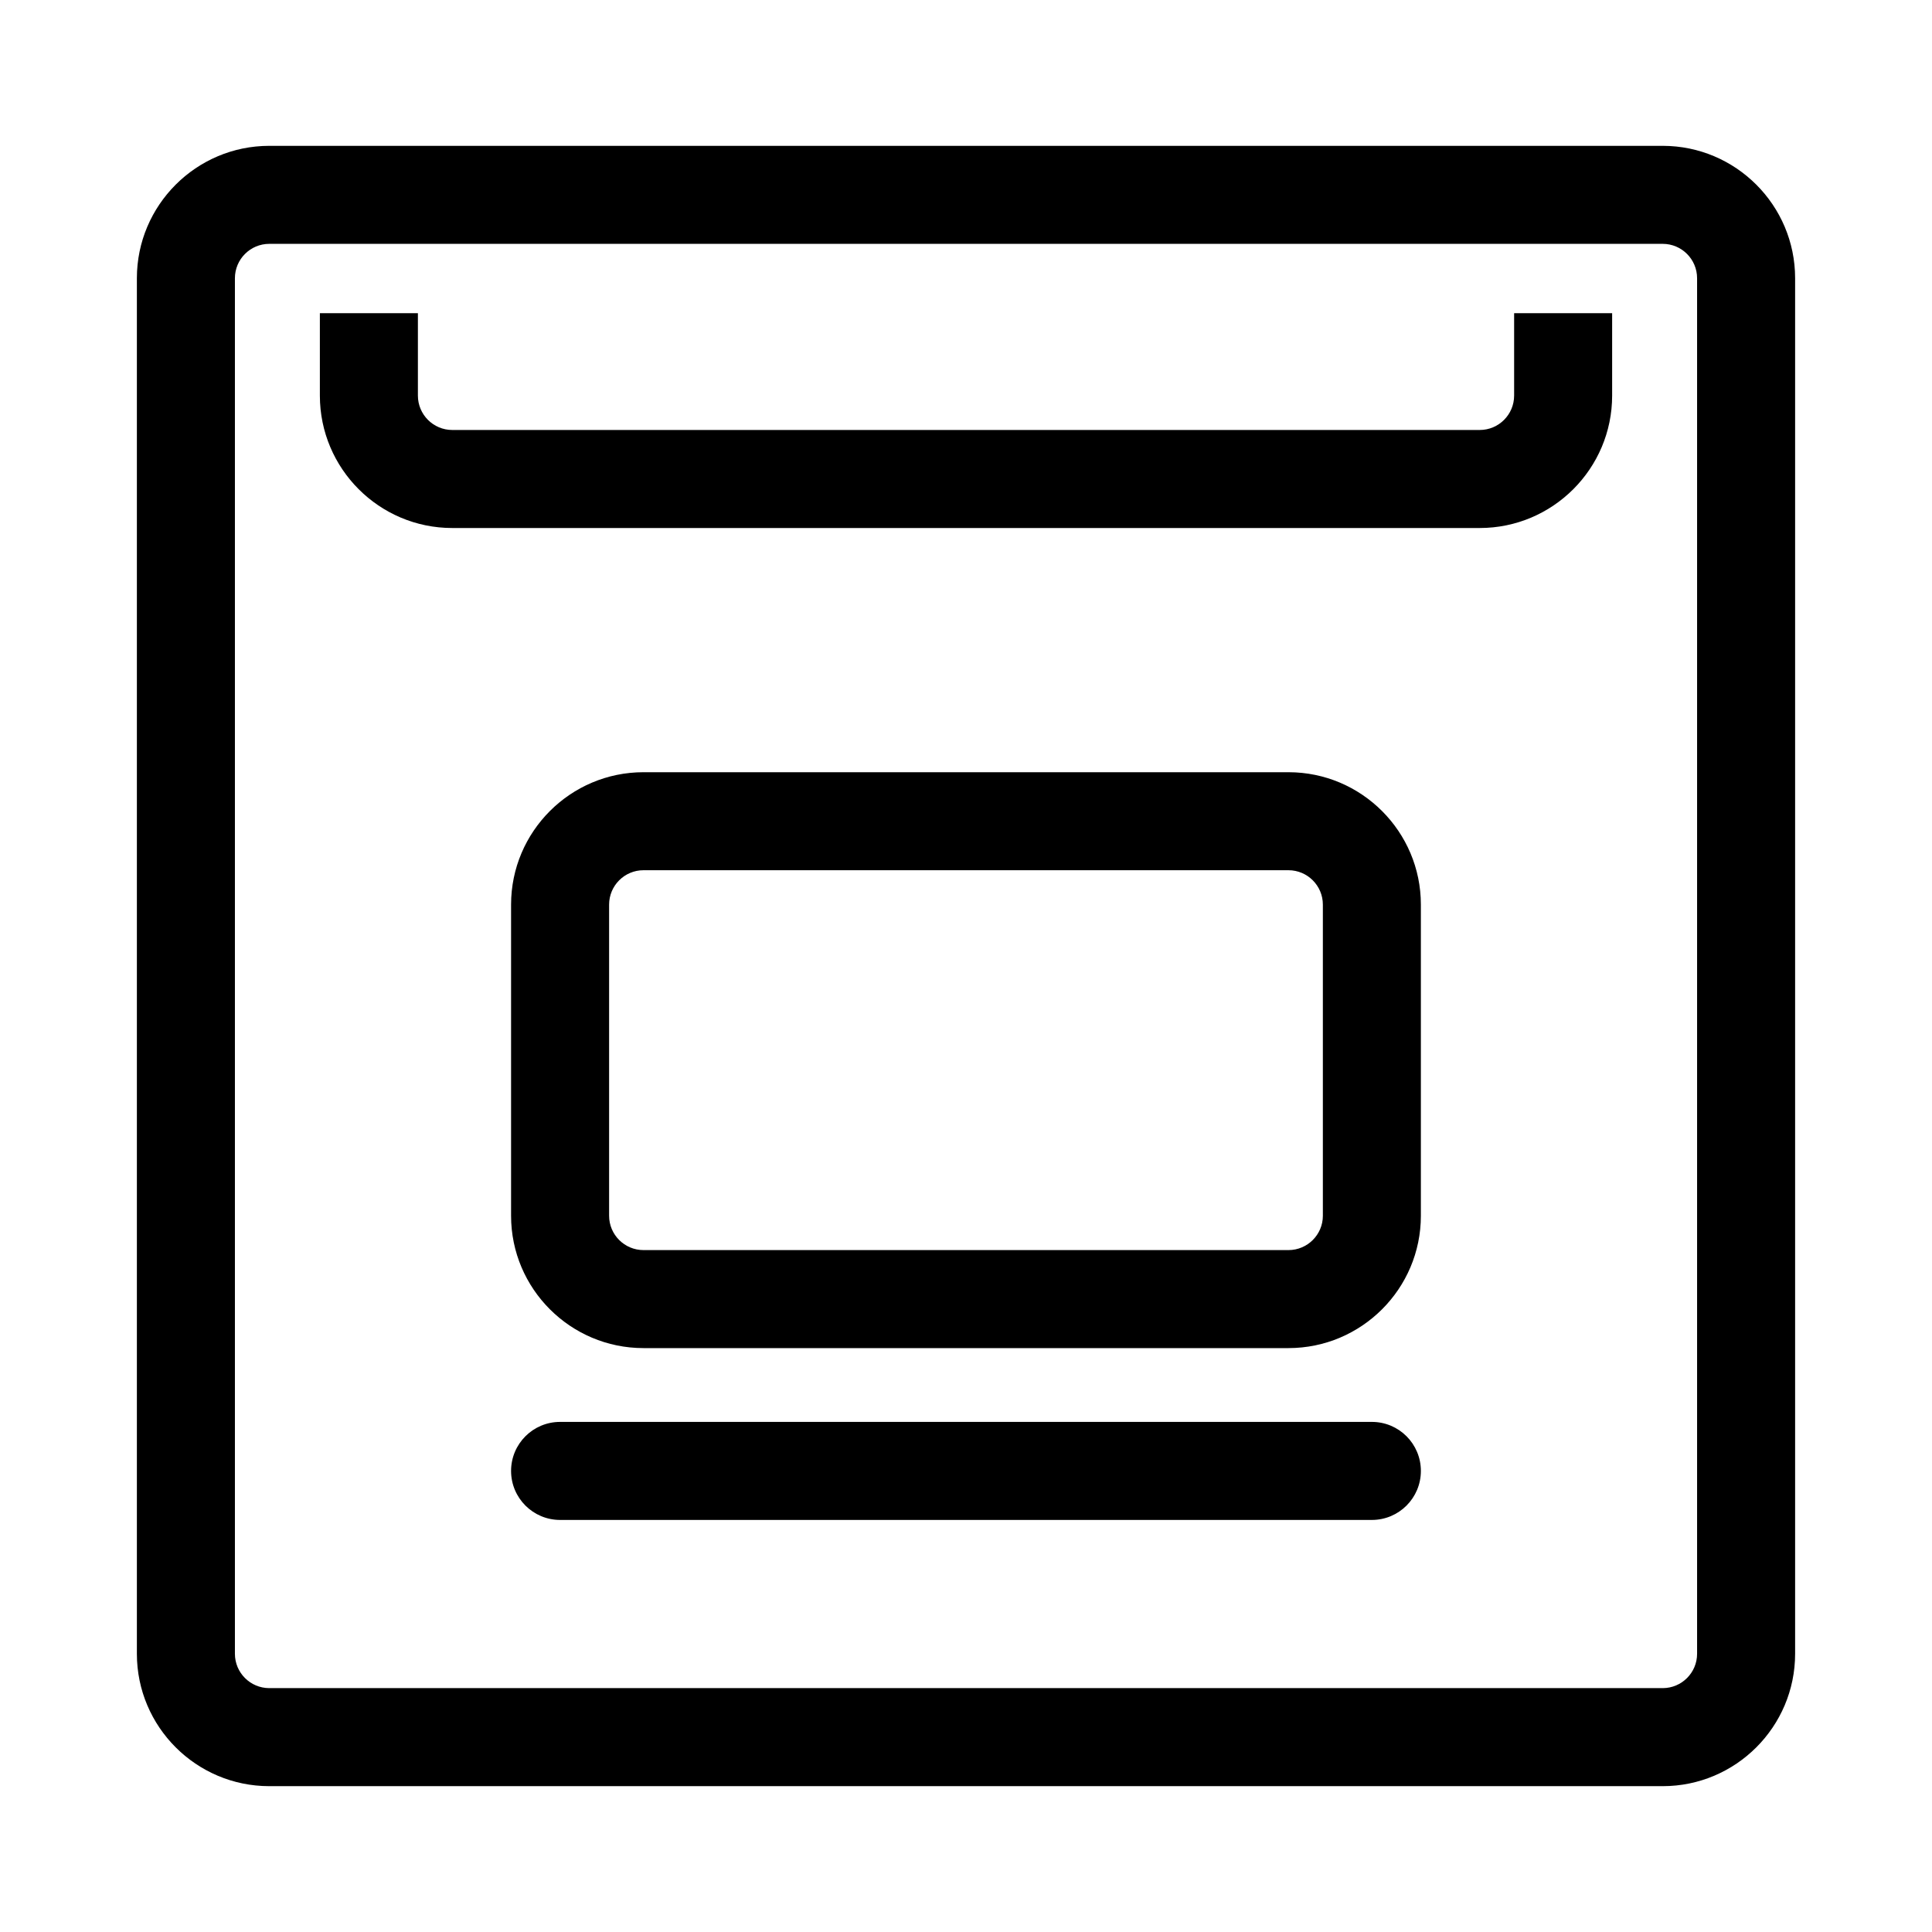 <?xml version="1.0" standalone="no"?><!DOCTYPE svg PUBLIC "-//W3C//DTD SVG 1.1//EN" "http://www.w3.org/Graphics/SVG/1.1/DTD/svg11.dtd"><svg class="icon" width="200px" height="200.00px" viewBox="0 0 1024 1024" version="1.1" xmlns="http://www.w3.org/2000/svg"><path d="M881.276 77.297 142.722 77.297c-38.69 0-70.172 31.47-70.172 70.161l0 729.095c0 38.69 31.483 70.149 70.172 70.149l738.554 0c38.691 0 70.173-31.458 70.173-70.149l0-729.095C951.449 108.767 919.967 77.297 881.276 77.297zM899.49 876.554c0 10.017-8.158 18.187-18.214 18.187L142.722 894.741c-10.043 0-18.213-8.17-18.213-18.187l0-729.095c0-10.043 8.169-18.214 18.213-18.214l738.554 0c10.056 0 18.214 8.17 18.214 18.214L899.49 876.554zM802.516 209.683c0 10.043-8.17 18.214-18.214 18.214L239.683 227.896c-10.018 0-18.187-8.17-18.187-18.214l0-43.686-51.959 0 0 43.686c0 38.691 31.456 70.174 70.148 70.174l544.62 0c38.678 0 70.161-31.484 70.161-70.174l0-43.686-51.947 0L802.518 209.683zM682.919 409.29l-341.866 0c-38.69 0-70.173 31.483-70.173 70.172l0 164.923c0 38.678 31.484 70.134 70.173 70.134l341.866 0c38.69 0 70.173-31.456 70.173-70.134L753.092 479.462C753.092 440.773 721.609 409.29 682.919 409.29zM701.145 644.385c0 10.017-8.182 18.187-18.226 18.187l-341.866 0c-10.043 0-18.214-8.17-18.214-18.187L322.839 479.462c0-10.055 8.17-18.226 18.214-18.226l341.866 0c10.043 0 18.226 8.17 18.226 18.226L701.145 644.385zM727.113 753.639 296.86 753.639c-14.348 0-25.98 11.619-25.98 25.981 0 14.35 11.631 25.981 25.98 25.981l430.253 0c14.362 0 25.981-11.63 25.981-25.981C753.092 765.257 741.475 753.639 727.113 753.639z" /></svg>